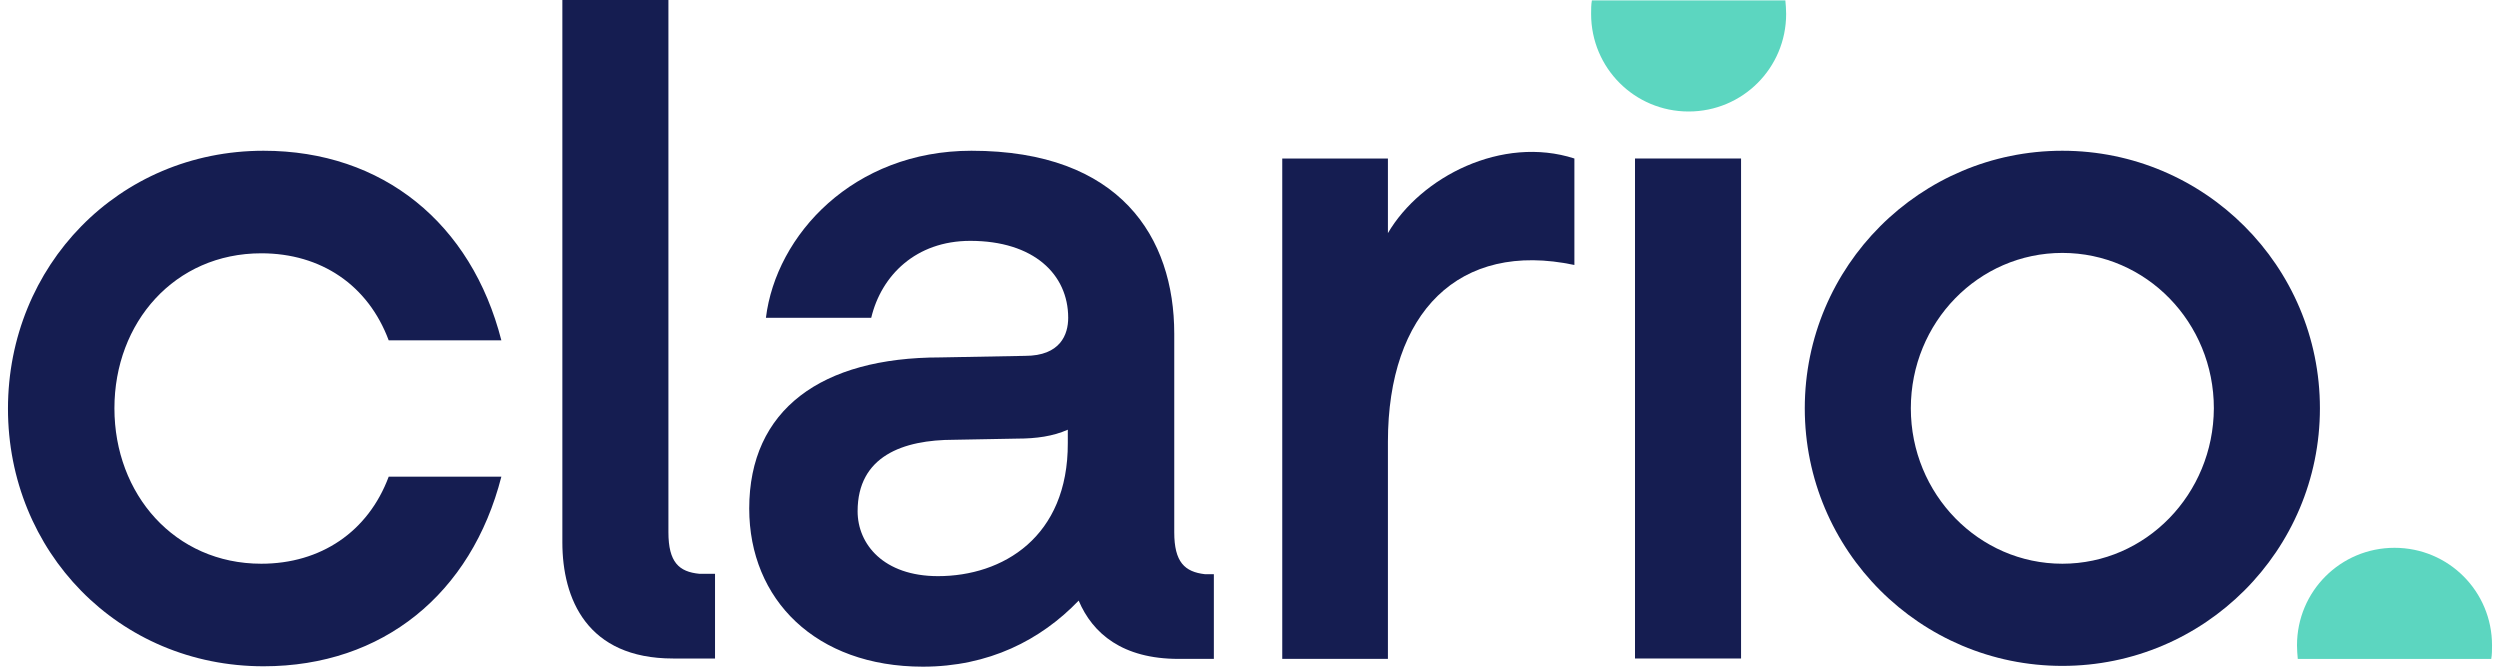 <svg width="90" height="24" viewBox="0 0 90 24" fill="none" xmlns="http://www.w3.org/2000/svg">
<path d="M74.245 5.427C69.126 5.427 64.972 9.58 64.972 14.699C64.972 19.818 69.126 23.972 74.245 23.972C79.364 23.972 83.517 19.818 83.517 14.699C83.517 9.58 79.364 5.427 74.245 5.427ZM74.245 20.294C71.238 20.294 68.79 17.79 68.79 14.699C68.79 11.608 71.224 9.105 74.245 9.105C77.266 9.105 79.699 11.608 79.699 14.699C79.685 17.79 77.252 20.294 74.245 20.294Z" fill="#151D51"/>
<path d="M62.678 5.706H58.86V23.706H62.678V5.706Z" fill="#151D51"/>
<path d="M9.406 9.119C11.559 9.119 13.252 10.266 13.993 12.252H18.049C16.972 8.042 13.783 5.427 9.489 5.427C4.259 5.427 0.287 9.58 0.287 14.713C0.287 19.846 4.259 23.986 9.489 23.986C13.783 23.986 16.972 21.371 18.049 17.161H13.993C13.252 19.147 11.545 20.294 9.406 20.294C6.287 20.294 4.119 17.79 4.119 14.699C4.119 11.608 6.287 9.119 9.406 9.119Z" fill="#151D51"/>
<path d="M49.965 8.392V5.706H46.161V23.72H49.965V15.902C49.965 11.259 52.511 8.657 56.678 9.539V5.706C54.077 4.867 51.154 6.364 49.965 8.392Z" fill="#151D51"/>
<path d="M24.063 19.161V0H20.245V19.524C20.245 21.552 21.126 23.706 24.231 23.706H25.741V20.657H25.182C24.441 20.587 24.063 20.238 24.063 19.161Z" fill="#151D51"/>
<path d="M42.273 19.161V12.014C42.273 8.545 40.329 5.427 34.972 5.427C30.72 5.427 27.937 8.461 27.573 11.441H31.364C31.727 9.916 32.972 8.671 34.93 8.671C37.21 8.671 38.455 9.874 38.455 11.441C38.455 12.042 38.175 12.811 36.902 12.811L33.853 12.867C29.573 12.867 26.972 14.741 26.972 18.308C26.972 21.58 29.364 24 33.224 24C35.587 24 37.462 23.049 38.832 21.622C39.336 22.811 40.413 23.72 42.427 23.72H43.699V20.671H43.378C42.65 20.587 42.273 20.238 42.273 19.161ZM33.769 20.741C31.811 20.741 30.874 19.594 30.874 18.405C30.874 16.419 32.511 15.832 34.343 15.832L36.622 15.79C37.308 15.79 37.909 15.706 38.441 15.469V15.944C38.455 19.343 36.091 20.741 33.769 20.741Z" fill="#151D51"/>
<path d="M57.308 0.014C57.28 0.168 57.28 0.336 57.28 0.503C57.28 2.447 58.846 4.014 60.79 4.014C62.734 4.014 64.301 2.447 64.301 0.503C64.301 0.336 64.287 0.168 64.273 0.014H57.308V0.014Z" fill="#5CD6C0"/>
<path d="M89.685 23.721C89.713 23.567 89.713 23.399 89.713 23.231C89.713 21.287 88.147 19.721 86.203 19.721C84.259 19.721 82.692 21.287 82.692 23.231C82.692 23.399 82.706 23.567 82.72 23.721H89.685Z" fill="#5CD6C0"/>
</svg>
